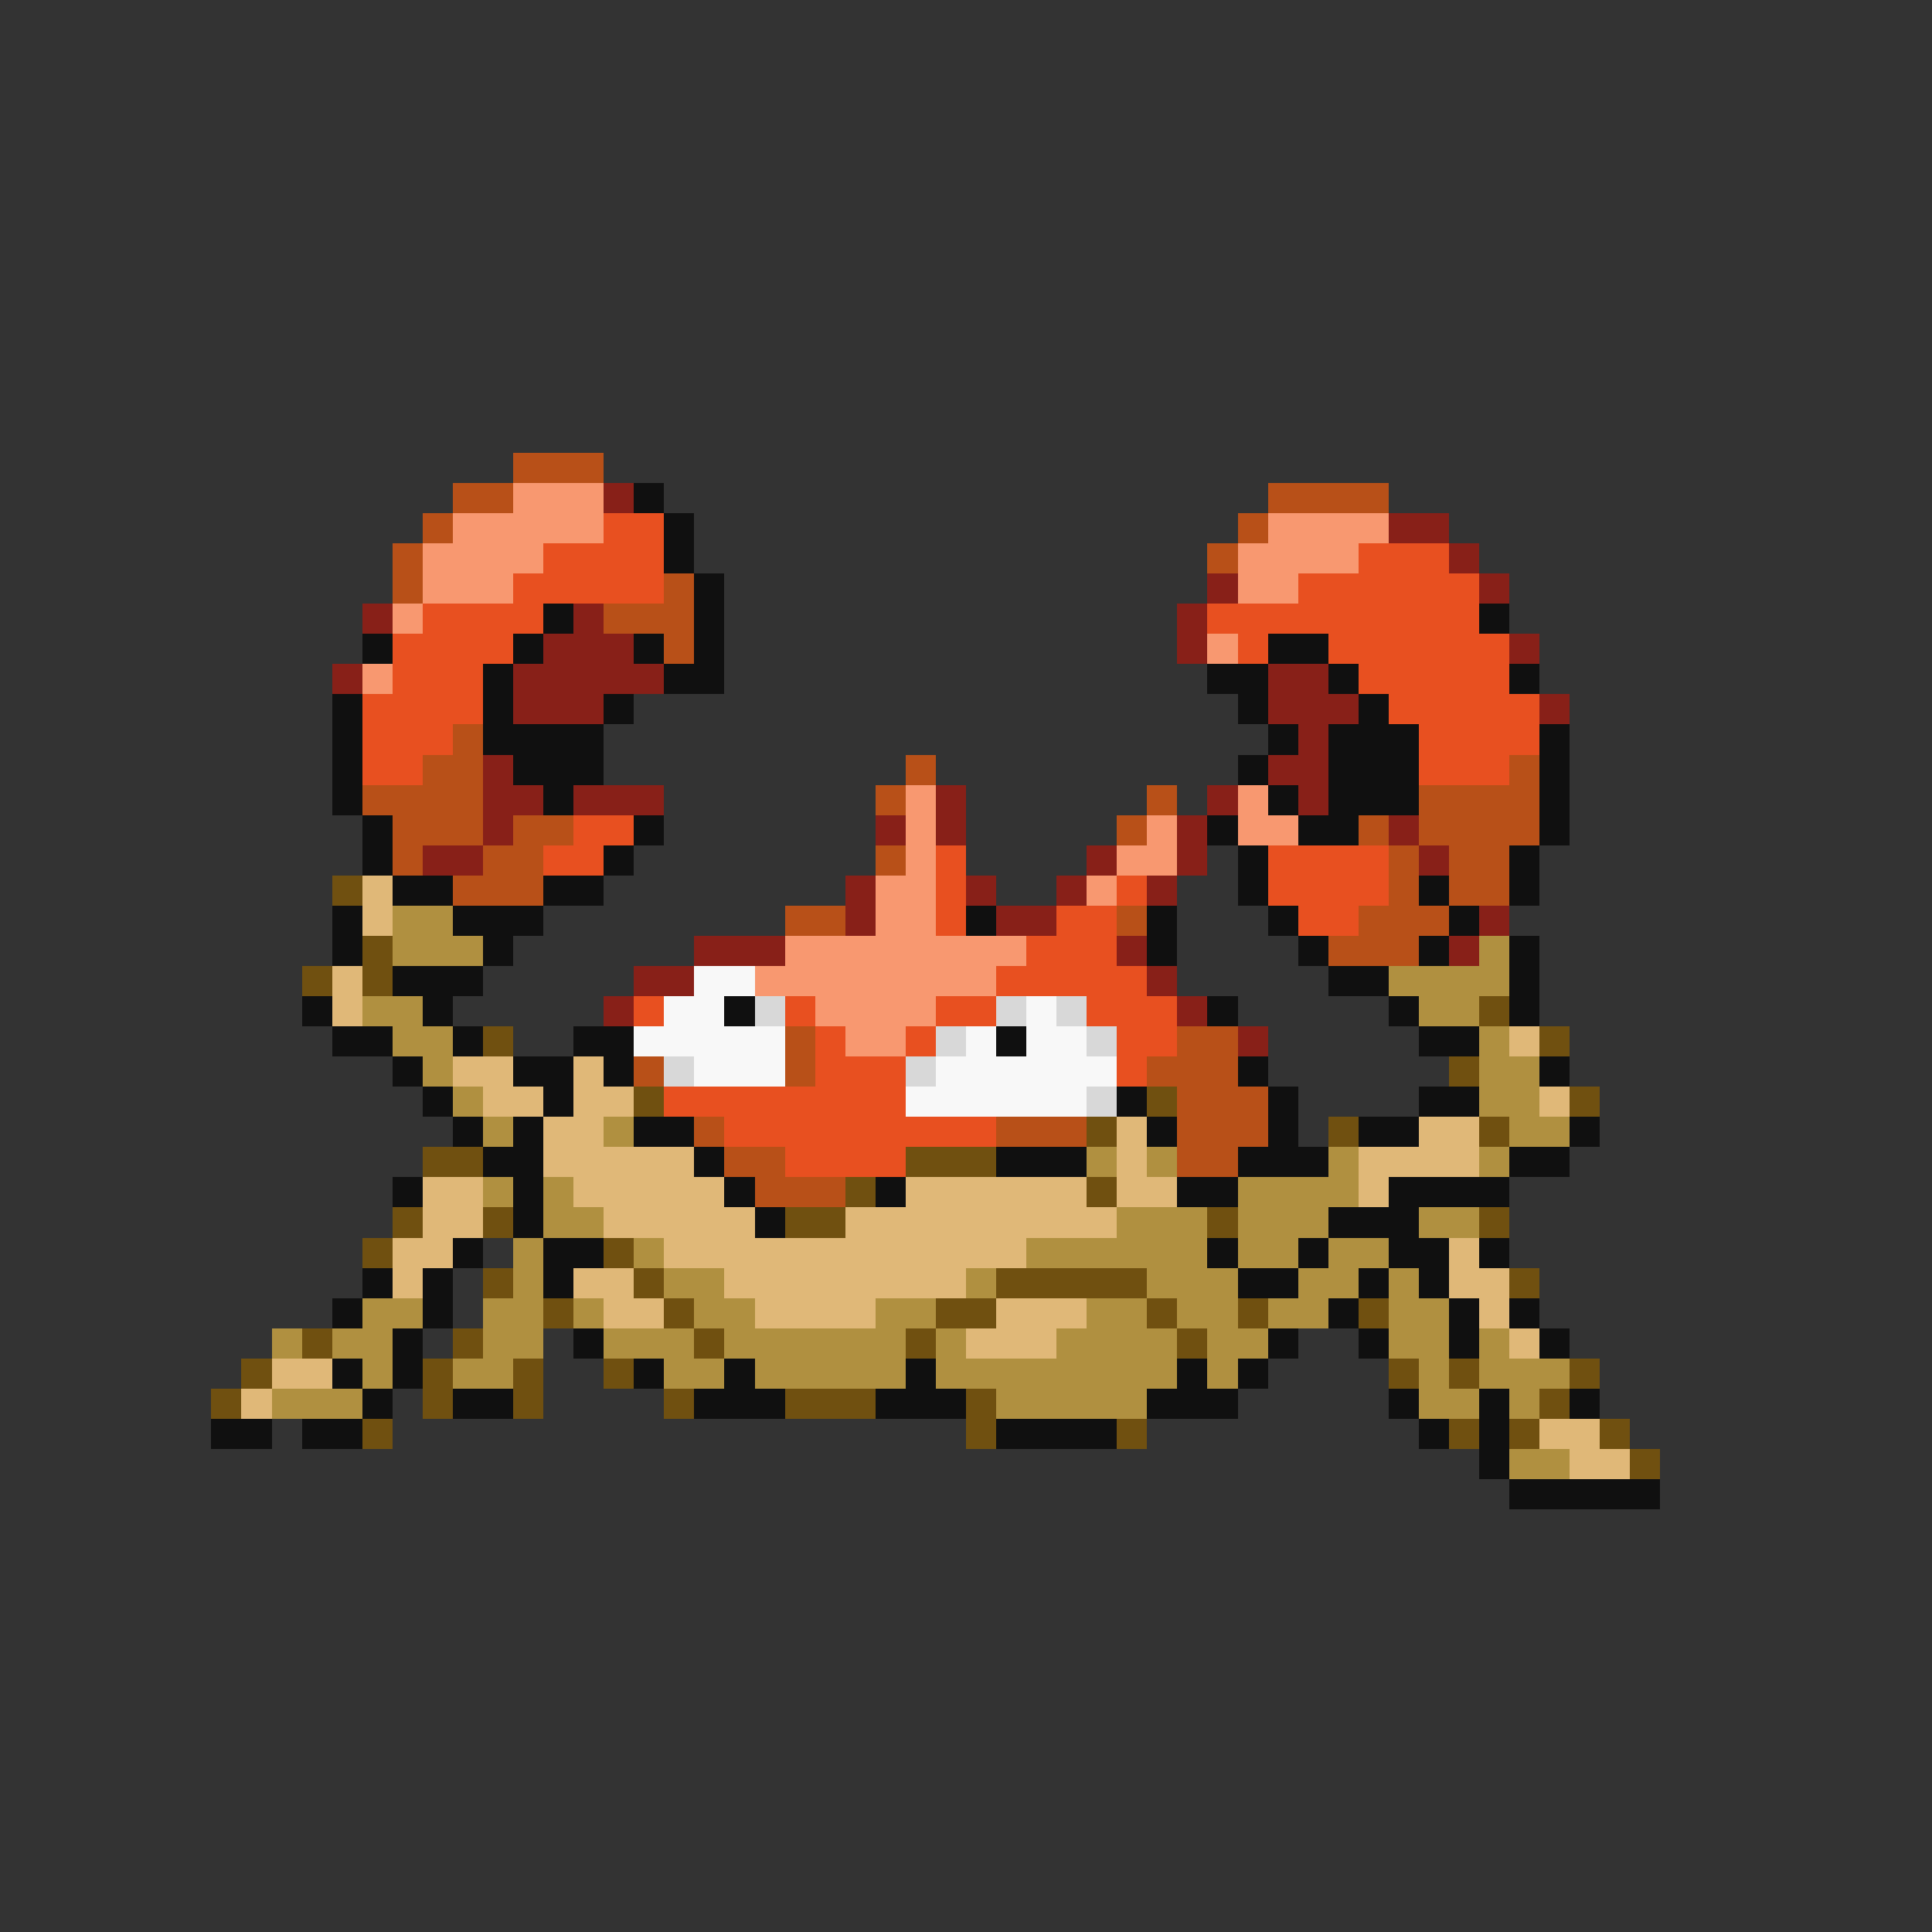<svg xmlns="http://www.w3.org/2000/svg" viewBox="0 -0.5 64 64" shape-rendering="crispEdges">
<rect x="0" y="-0.5" width="64" height="64" fill="#333333" stroke="none"/>
<path stroke="#b85018" d="M17 15h3M15 16h2M42 16h4M14 17h1M41 17h1M13 18h1M40 18h1M13 19h1M22 19h1M20 20h3M22 21h1M15 24h1M14 25h2M30 25h1M50 25h1M12 26h4M29 26h1M38 26h1M47 26h4M13 27h3M17 27h2M37 27h1M45 27h1M47 27h4M13 28h1M16 28h2M29 28h1M46 28h1M48 28h2M15 29h3M46 29h1M48 29h2M26 30h2M37 30h1M45 30h3M44 31h3M26 34h1M39 34h2M21 35h1M26 35h1M38 35h3M39 36h3M23 37h1M33 37h3M39 37h3M24 38h2M39 38h2M25 39h3" />
<path stroke="#f89870" d="M17 16h3M15 17h5M42 17h4M14 18h4M41 18h4M14 19h3M41 19h2M13 20h1M40 21h1M12 22h1M30 26h1M41 26h1M30 27h1M38 27h1M41 27h2M30 28h1M37 28h2M29 29h2M36 29h1M29 30h2M26 31h8M25 32h8M27 33h4M28 34h2" />
<path stroke="#882018" d="M20 16h1M46 17h2M48 18h1M40 19h1M49 19h1M12 20h1M19 20h1M39 20h1M18 21h3M39 21h1M50 21h1M11 22h1M17 22h5M42 22h2M17 23h3M42 23h3M51 23h1M43 24h1M16 25h1M42 25h2M16 26h2M19 26h3M31 26h1M40 26h1M43 26h1M16 27h1M29 27h1M31 27h1M39 27h1M46 27h1M14 28h2M36 28h1M39 28h1M47 28h1M28 29h1M32 29h1M35 29h1M38 29h1M28 30h1M33 30h2M49 30h1M23 31h3M37 31h1M48 31h1M21 32h2M38 32h1M20 33h1M39 33h1M41 34h1" />
<path stroke="#101010" d="M21 16h1M22 17h1M22 18h1M23 19h1M18 20h1M23 20h1M49 20h1M12 21h1M17 21h1M21 21h1M23 21h1M42 21h2M16 22h1M22 22h2M40 22h2M44 22h1M50 22h1M11 23h1M16 23h1M20 23h1M41 23h1M45 23h1M11 24h1M16 24h4M42 24h1M44 24h3M51 24h1M11 25h1M17 25h3M41 25h1M44 25h3M51 25h1M11 26h1M18 26h1M42 26h1M44 26h3M51 26h1M12 27h1M21 27h1M40 27h1M43 27h2M51 27h1M12 28h1M20 28h1M41 28h1M50 28h1M13 29h2M18 29h2M41 29h1M47 29h1M50 29h1M11 30h1M15 30h3M32 30h1M38 30h1M42 30h1M48 30h1M11 31h1M16 31h1M38 31h1M43 31h1M47 31h1M50 31h1M13 32h3M44 32h2M50 32h1M10 33h1M14 33h1M24 33h1M40 33h1M46 33h1M50 33h1M11 34h2M15 34h1M19 34h2M33 34h1M47 34h2M13 35h1M17 35h2M20 35h1M41 35h1M51 35h1M14 36h1M18 36h1M37 36h1M42 36h1M47 36h2M15 37h1M17 37h1M21 37h2M38 37h1M42 37h1M45 37h2M52 37h1M16 38h2M23 38h1M33 38h3M41 38h3M50 38h2M13 39h1M17 39h1M24 39h1M29 39h1M39 39h2M46 39h4M17 40h1M25 40h1M44 40h3M15 41h1M18 41h2M40 41h1M43 41h1M46 41h2M49 41h1M12 42h1M14 42h1M18 42h1M41 42h2M45 42h1M47 42h1M11 43h1M14 43h1M44 43h1M48 43h1M50 43h1M13 44h1M19 44h1M42 44h1M45 44h1M48 44h1M51 44h1M11 45h1M13 45h1M21 45h1M24 45h1M30 45h1M39 45h1M41 45h1M12 46h1M15 46h2M23 46h3M29 46h3M38 46h3M46 46h1M49 46h1M52 46h1M7 47h2M10 47h2M33 47h4M47 47h1M49 47h1M49 48h1M50 49h5" />
<path stroke="#e85020" d="M20 17h2M18 18h4M45 18h3M17 19h5M43 19h6M14 20h4M40 20h9M13 21h4M41 21h1M44 21h6M13 22h3M45 22h5M12 23h4M46 23h5M12 24h3M47 24h4M12 25h2M47 25h3M19 27h2M18 28h2M31 28h1M42 28h4M31 29h1M37 29h1M42 29h4M31 30h1M35 30h2M43 30h2M34 31h3M33 32h5M21 33h1M26 33h1M31 33h2M36 33h3M27 34h1M30 34h1M37 34h2M27 35h3M37 35h1M22 36h8M24 37h9M26 38h4" />
<path stroke="#705010" d="M11 29h1M12 31h1M10 32h1M12 32h1M49 33h1M16 34h1M51 34h1M48 35h1M21 36h1M38 36h1M52 36h1M36 37h1M44 37h1M49 37h1M14 38h2M30 38h3M28 39h1M36 39h1M13 40h1M16 40h1M26 40h2M40 40h1M49 40h1M12 41h1M20 41h1M16 42h1M21 42h1M33 42h5M50 42h1M18 43h1M22 43h1M31 43h2M38 43h1M41 43h1M45 43h1M10 44h1M15 44h1M23 44h1M30 44h1M39 44h1M8 45h1M14 45h1M17 45h1M20 45h1M46 45h1M48 45h1M52 45h1M7 46h1M14 46h1M17 46h1M22 46h1M26 46h3M32 46h1M51 46h1M12 47h1M32 47h1M37 47h1M48 47h1M50 47h1M53 47h1M54 48h1" />
<path stroke="#e0b878" d="M12 29h1M12 30h1M11 32h1M11 33h1M50 34h1M15 35h2M19 35h1M16 36h2M19 36h2M51 36h1M18 37h2M37 37h1M47 37h2M18 38h5M37 38h1M45 38h4M14 39h2M19 39h5M30 39h6M37 39h2M45 39h1M14 40h2M20 40h5M28 40h9M13 41h2M22 41h12M48 41h1M13 42h1M19 42h2M24 42h8M48 42h2M20 43h2M25 43h4M33 43h3M49 43h1M32 44h3M50 44h1M9 45h2M8 46h1M51 47h2M52 48h2" />
<path stroke="#b09040" d="M13 30h2M13 31h3M49 31h1M46 32h4M12 33h2M47 33h2M13 34h2M49 34h1M14 35h1M49 35h2M15 36h1M49 36h2M16 37h1M20 37h1M50 37h2M36 38h1M38 38h1M44 38h1M49 38h1M16 39h1M18 39h1M41 39h4M18 40h2M37 40h3M41 40h3M47 40h2M17 41h1M21 41h1M34 41h6M41 41h2M44 41h2M17 42h1M22 42h2M32 42h1M38 42h3M43 42h2M46 42h1M12 43h2M16 43h2M19 43h1M23 43h2M29 43h2M36 43h2M39 43h2M42 43h2M46 43h2M9 44h1M11 44h2M16 44h2M20 44h3M24 44h6M31 44h1M35 44h4M40 44h2M46 44h2M49 44h1M12 45h1M15 45h2M22 45h2M25 45h5M31 45h8M40 45h1M47 45h1M49 45h3M9 46h3M33 46h5M47 46h2M50 46h1M50 48h2" />
<path stroke="#f8f8f8" d="M23 32h2M22 33h2M34 33h1M21 34h5M32 34h1M34 34h2M23 35h3M31 35h6M30 36h6" />
<path stroke="#d8d8d8" d="M25 33h1M33 33h1M35 33h1M31 34h1M36 34h1M22 35h1M30 35h1M36 36h1" />
</svg>